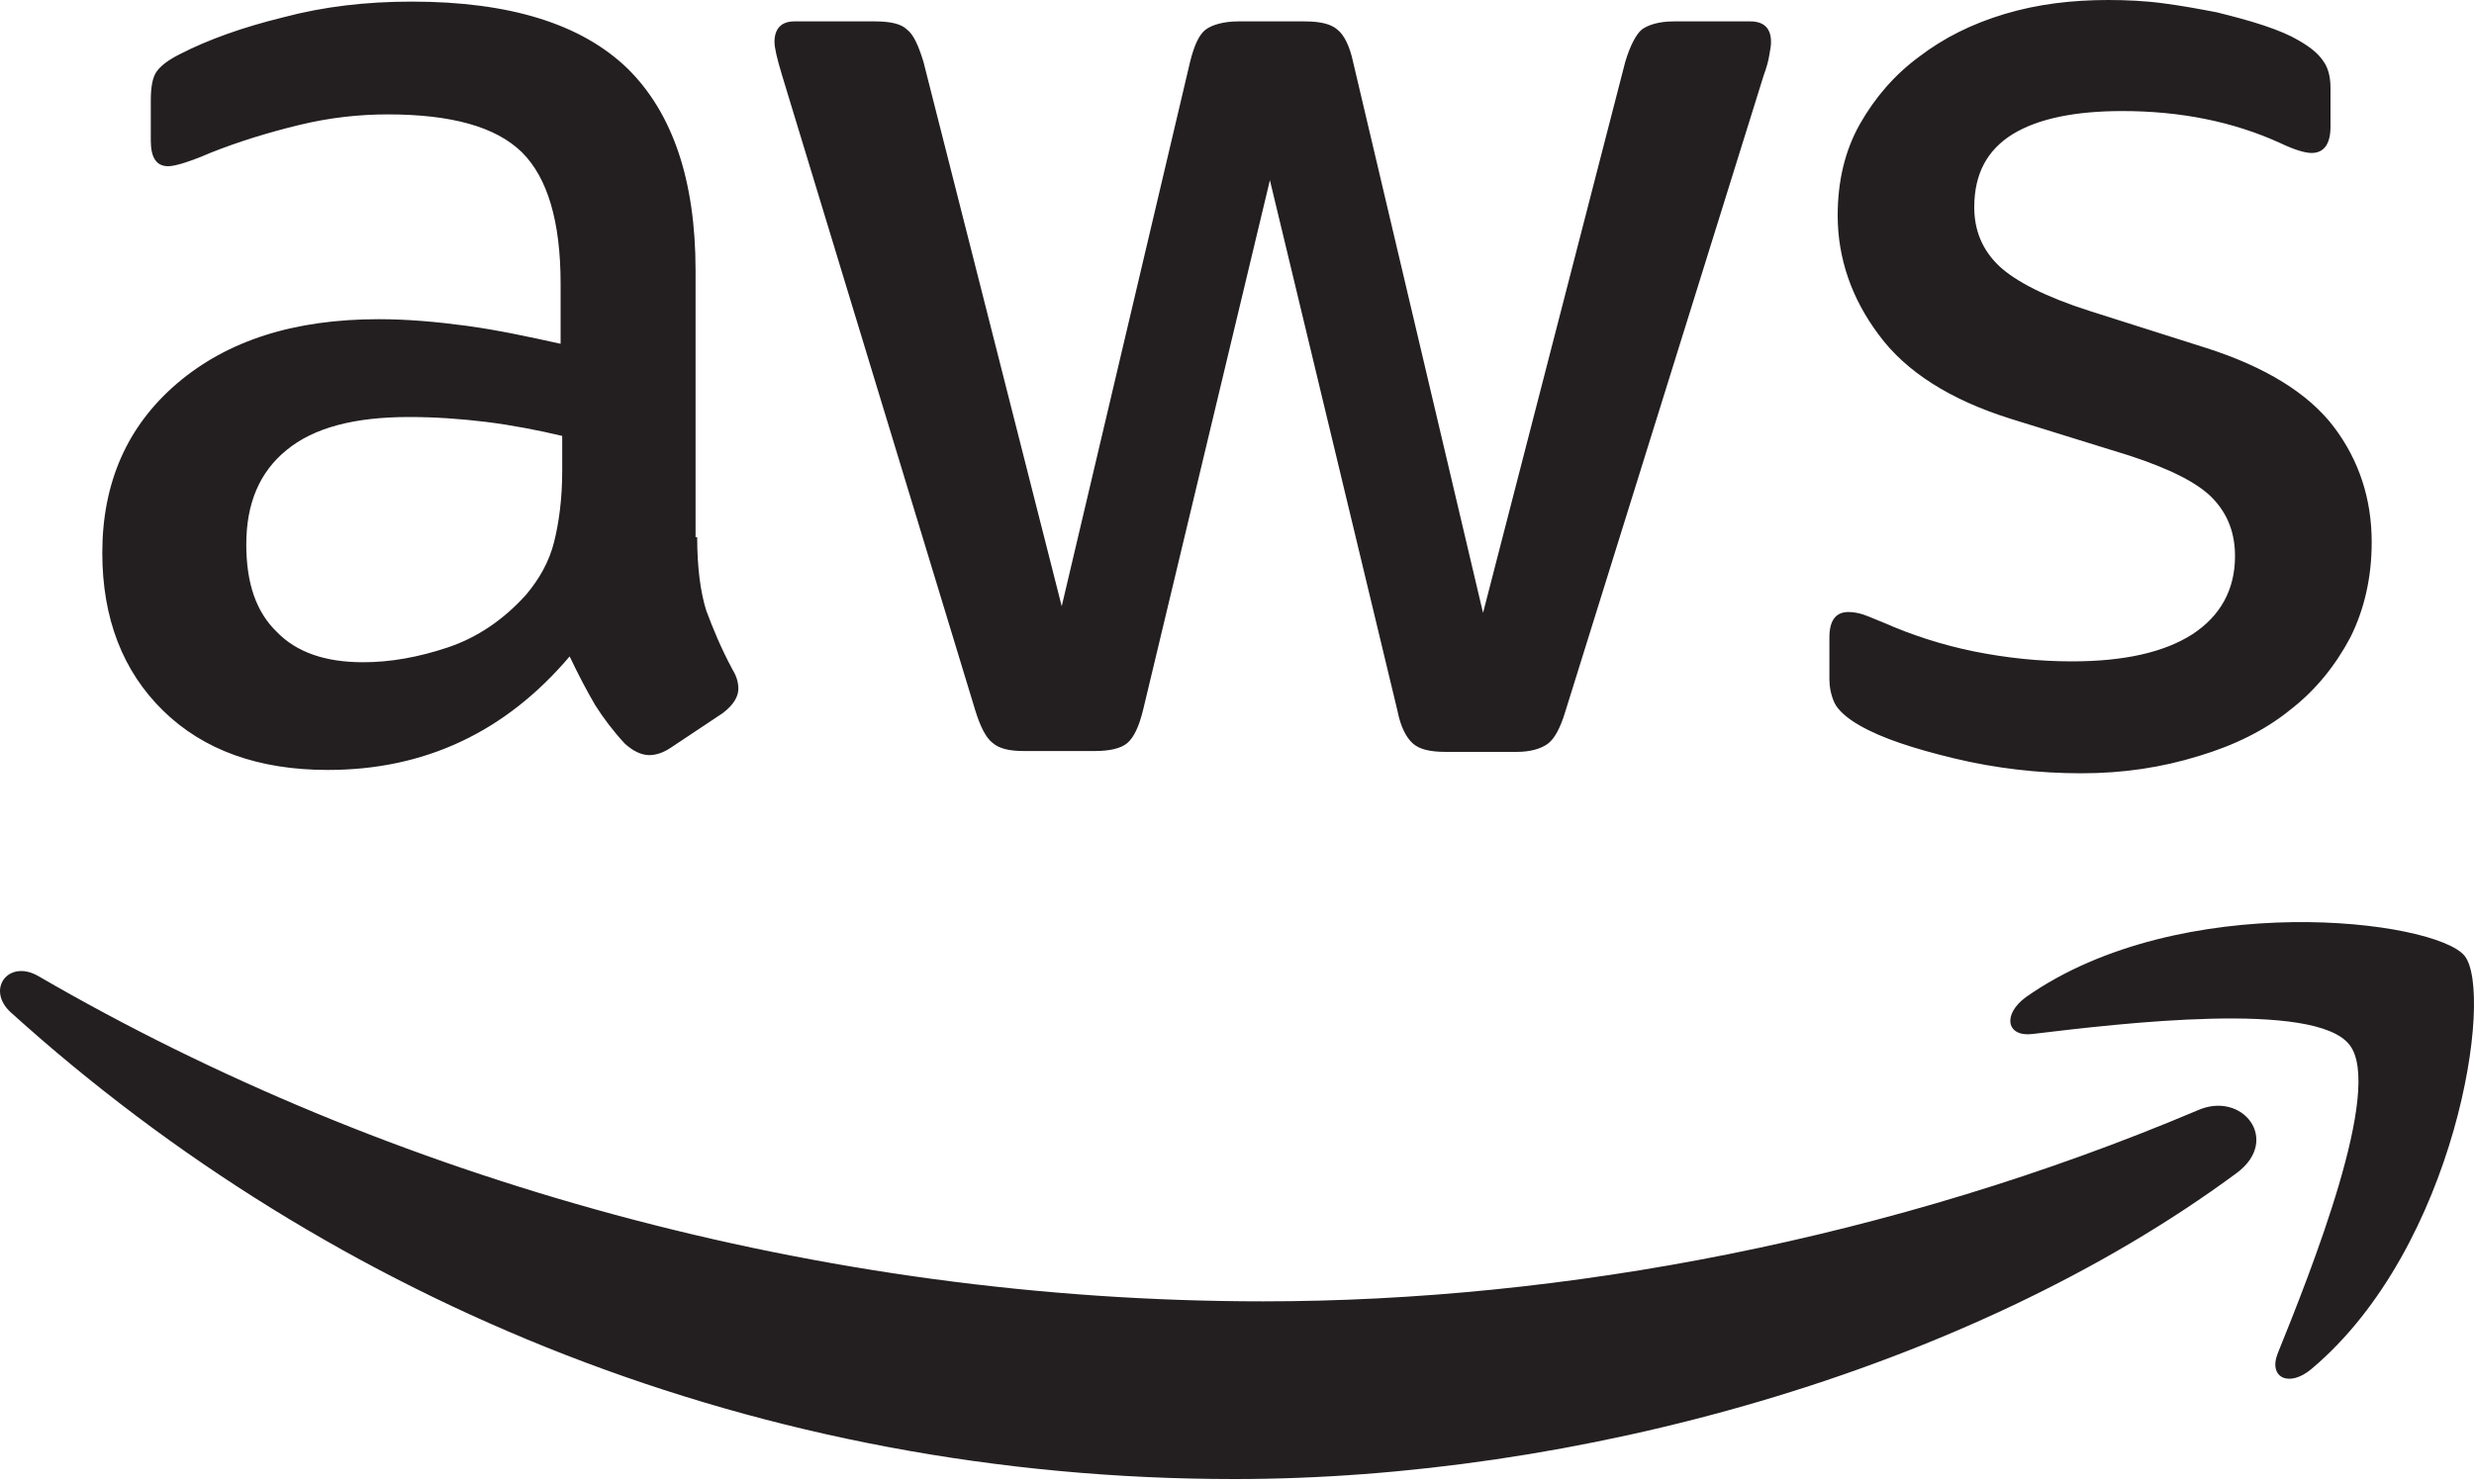 <svg width="20" height="12" viewBox="0 0 20 12" fill="none" xmlns="http://www.w3.org/2000/svg">
<path fill-rule="evenodd" clip-rule="evenodd" d="M5.636 4.344C5.636 4.59 5.663 4.789 5.709 4.936C5.763 5.082 5.829 5.242 5.922 5.415C5.955 5.468 5.969 5.521 5.969 5.568C5.969 5.634 5.929 5.701 5.842 5.767L5.423 6.046C5.363 6.086 5.304 6.106 5.25 6.106C5.184 6.106 5.117 6.073 5.051 6.013C4.958 5.913 4.878 5.807 4.811 5.701C4.745 5.588 4.678 5.461 4.605 5.308C4.086 5.92 3.434 6.226 2.65 6.226C2.091 6.226 1.645 6.066 1.319 5.747C0.993 5.428 0.827 5.002 0.827 4.47C0.827 3.905 1.027 3.446 1.432 3.1C1.838 2.754 2.377 2.581 3.062 2.581C3.288 2.581 3.521 2.601 3.767 2.634C4.013 2.667 4.266 2.721 4.532 2.78V2.295C4.532 1.789 4.426 1.437 4.219 1.231C4.007 1.024 3.647 0.925 3.135 0.925C2.902 0.925 2.663 0.951 2.417 1.011C2.171 1.071 1.931 1.144 1.698 1.237C1.592 1.284 1.512 1.31 1.466 1.324C1.419 1.337 1.386 1.344 1.359 1.344C1.266 1.344 1.219 1.277 1.219 1.137V0.812C1.219 0.705 1.233 0.625 1.266 0.579C1.299 0.532 1.359 0.486 1.452 0.439C1.685 0.319 1.964 0.22 2.29 0.14C2.616 0.053 2.962 0.013 3.328 0.013C4.12 0.013 4.698 0.193 5.071 0.552C5.437 0.911 5.623 1.457 5.623 2.188V4.344H5.636ZM2.936 5.355C3.155 5.355 3.381 5.315 3.621 5.235C3.86 5.155 4.073 5.009 4.253 4.809C4.359 4.683 4.439 4.543 4.479 4.384C4.519 4.224 4.545 4.031 4.545 3.805V3.525C4.352 3.479 4.146 3.439 3.933 3.412C3.72 3.386 3.514 3.372 3.308 3.372C2.862 3.372 2.536 3.459 2.317 3.639C2.097 3.818 1.991 4.071 1.991 4.403C1.991 4.716 2.071 4.949 2.237 5.109C2.397 5.275 2.63 5.355 2.936 5.355ZM8.277 6.073C8.157 6.073 8.077 6.053 8.024 6.007C7.971 5.967 7.924 5.874 7.885 5.747L6.321 0.605C6.281 0.472 6.261 0.386 6.261 0.339C6.261 0.233 6.315 0.173 6.421 0.173H7.073C7.199 0.173 7.286 0.193 7.332 0.239C7.386 0.279 7.426 0.372 7.465 0.499L8.583 4.902L9.621 0.499C9.654 0.366 9.694 0.279 9.747 0.239C9.8 0.2 9.893 0.173 10.013 0.173H10.545C10.672 0.173 10.758 0.193 10.811 0.239C10.864 0.279 10.911 0.372 10.938 0.499L11.989 4.956L13.139 0.499C13.179 0.366 13.226 0.279 13.272 0.239C13.326 0.2 13.412 0.173 13.532 0.173H14.15C14.257 0.173 14.317 0.226 14.317 0.339C14.317 0.368 14.312 0.396 14.306 0.429L14.303 0.446C14.297 0.486 14.284 0.539 14.257 0.612L12.654 5.754C12.614 5.887 12.567 5.973 12.514 6.013C12.461 6.053 12.374 6.08 12.261 6.08H11.689C11.563 6.08 11.476 6.06 11.423 6.013C11.37 5.967 11.323 5.88 11.297 5.747L10.266 1.457L9.241 5.74C9.208 5.874 9.168 5.96 9.115 6.007C9.062 6.053 8.969 6.073 8.849 6.073H8.277ZM16.825 6.253C16.479 6.253 16.133 6.213 15.8 6.133C15.467 6.053 15.208 5.967 15.035 5.867C14.929 5.807 14.856 5.74 14.829 5.681C14.802 5.621 14.789 5.554 14.789 5.494V5.155C14.789 5.015 14.842 4.949 14.942 4.949C14.982 4.949 15.022 4.956 15.062 4.969C15.088 4.977 15.122 4.992 15.161 5.008C15.182 5.017 15.204 5.026 15.228 5.035C15.454 5.135 15.7 5.215 15.96 5.268C16.226 5.321 16.485 5.348 16.751 5.348C17.17 5.348 17.496 5.275 17.723 5.129C17.949 4.982 18.068 4.769 18.068 4.497C18.068 4.31 18.009 4.157 17.889 4.031C17.769 3.905 17.543 3.792 17.217 3.685L16.253 3.386C15.767 3.233 15.408 3.007 15.188 2.707C14.969 2.415 14.856 2.089 14.856 1.743C14.856 1.463 14.915 1.217 15.035 1.004C15.155 0.792 15.315 0.605 15.514 0.459C15.714 0.306 15.94 0.193 16.206 0.113C16.472 0.033 16.751 0 17.044 0C17.19 0 17.343 0.007 17.49 0.027C17.643 0.047 17.782 0.073 17.922 0.1C18.055 0.133 18.181 0.166 18.301 0.206C18.421 0.246 18.514 0.286 18.581 0.326C18.674 0.379 18.74 0.432 18.78 0.492C18.82 0.545 18.84 0.619 18.84 0.712V1.024C18.84 1.164 18.787 1.237 18.687 1.237C18.634 1.237 18.547 1.211 18.434 1.157C18.055 0.984 17.629 0.898 17.157 0.898C16.778 0.898 16.479 0.958 16.272 1.084C16.066 1.211 15.96 1.404 15.96 1.676C15.96 1.863 16.026 2.022 16.159 2.149C16.292 2.275 16.538 2.401 16.891 2.514L17.836 2.814C18.314 2.967 18.66 3.18 18.867 3.452C19.073 3.725 19.173 4.038 19.173 4.384C19.173 4.67 19.113 4.929 19 5.155C18.88 5.381 18.72 5.581 18.514 5.74C18.308 5.907 18.062 6.027 17.776 6.113C17.476 6.206 17.164 6.253 16.825 6.253ZM18.082 9.485C15.893 11.102 12.714 11.96 9.98 11.96C6.148 11.96 2.696 10.543 0.089 8.188C-0.118 8.002 0.069 7.749 0.315 7.896C3.135 9.532 6.614 10.523 10.213 10.523C12.64 10.523 15.308 10.018 17.762 8.98C18.128 8.814 18.441 9.219 18.082 9.485ZM16.432 8.361C17.144 8.275 18.714 8.089 18.993 8.448C19.272 8.8 18.68 10.284 18.414 10.942C18.334 11.142 18.507 11.222 18.687 11.069C19.858 10.084 20.164 8.029 19.924 7.729C19.685 7.437 17.629 7.184 16.379 8.062C16.186 8.202 16.219 8.388 16.432 8.361Z" fill="#231F20"/>
</svg>
